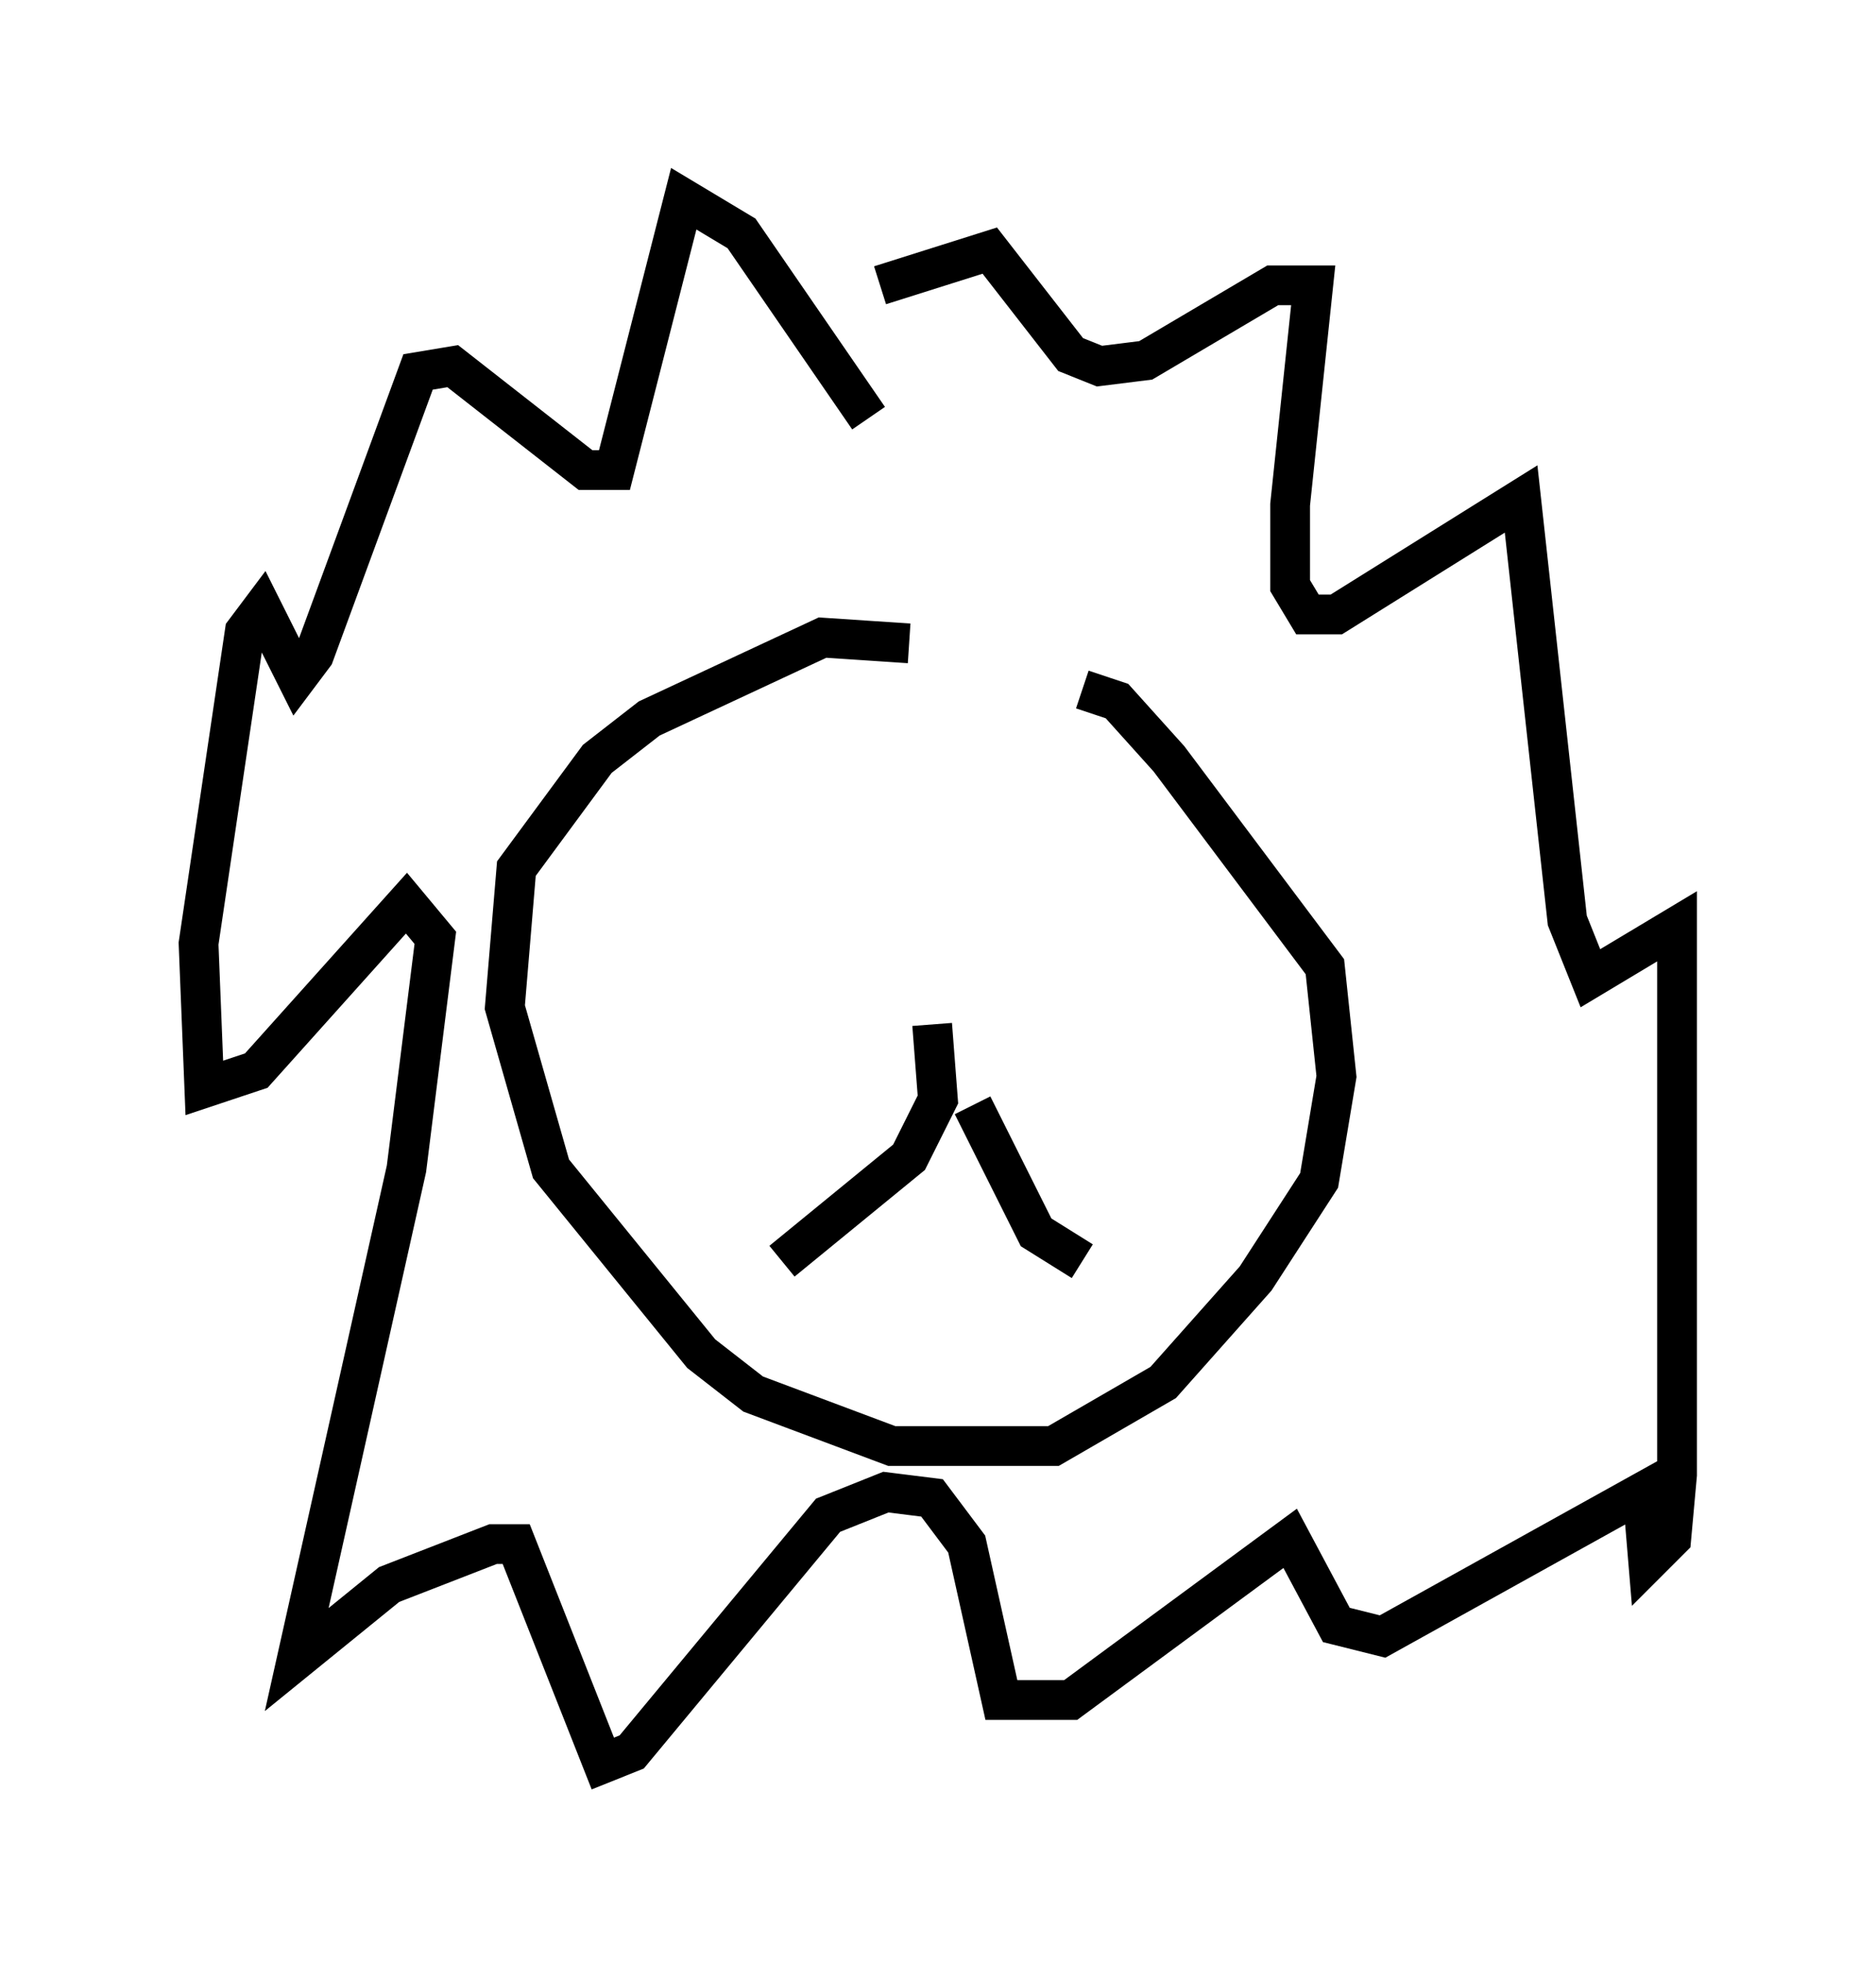 <?xml version="1.0" encoding="utf-8" ?>
<svg baseProfile="full" height="49.363" version="1.1" width="47.184" xmlns="http://www.w3.org/2000/svg" xmlns:ev="http://www.w3.org/2001/xml-events" xmlns:xlink="http://www.w3.org/1999/xlink"><defs /><rect fill="white" height="49.363" width="47.184" x="0" y="0" /><path d="M25.626, 17.201 m-2.76, -1.017 l-2.179, -0.145 -4.358, 2.034 l-1.307, 1.017 -2.034, 2.76 l-0.291, 3.486 1.162, 4.067 l3.777, 4.648 1.307, 1.017 l3.486, 1.307 4.067, 0.0 l2.76, -1.598 2.324, -2.615 l1.598, -2.469 0.436, -2.615 l-0.291, -2.76 -3.922, -5.229 l-1.307, -1.453 -0.872, -0.291 m-3.777, 8.425 l0.145, 1.888 -0.726, 1.453 l-3.196, 2.615 m4.793, -3.922 l1.598, 3.196 1.162, 0.726 m-8.425, -10.458 l0.0, 0.0 m8.715, -0.291 l0.0, 0.0 m-5.665, -10.458 l-3.196, -4.648 -1.453, -0.872 l-1.743, 6.827 -0.726, 0.0 l-3.341, -2.615 -0.872, 0.145 l-2.615, 7.117 -0.436, 0.581 l-0.872, -1.743 -0.436, 0.581 l-1.162, 7.844 0.145, 3.631 l1.307, -0.436 3.777, -4.212 l0.726, 0.872 -0.726, 5.81 l-2.76, 12.346 2.324, -1.888 l2.615, -1.017 0.581, 0.0 l2.179, 5.52 0.726, -0.291 l4.939, -5.955 1.453, -0.581 l1.162, 0.145 0.872, 1.162 l0.872, 3.922 1.743, 0.0 l5.52, -4.067 1.162, 2.179 l1.162, 0.291 6.536, -3.631 l0.145, 1.743 0.581, -0.581 l0.145, -1.598 0.0, -13.799 l-2.179, 1.307 -0.581, -1.453 l-1.162, -10.603 -4.648, 2.905 l-0.726, 0.0 -0.436, -0.726 l0.0, -2.034 0.581, -5.52 l-1.017, 0.0 -3.196, 1.888 l-1.162, 0.145 -0.726, -0.291 l-2.034, -2.615 -2.76, 0.872 " fill="none" stroke="black" stroke-width="1" /></svg>
